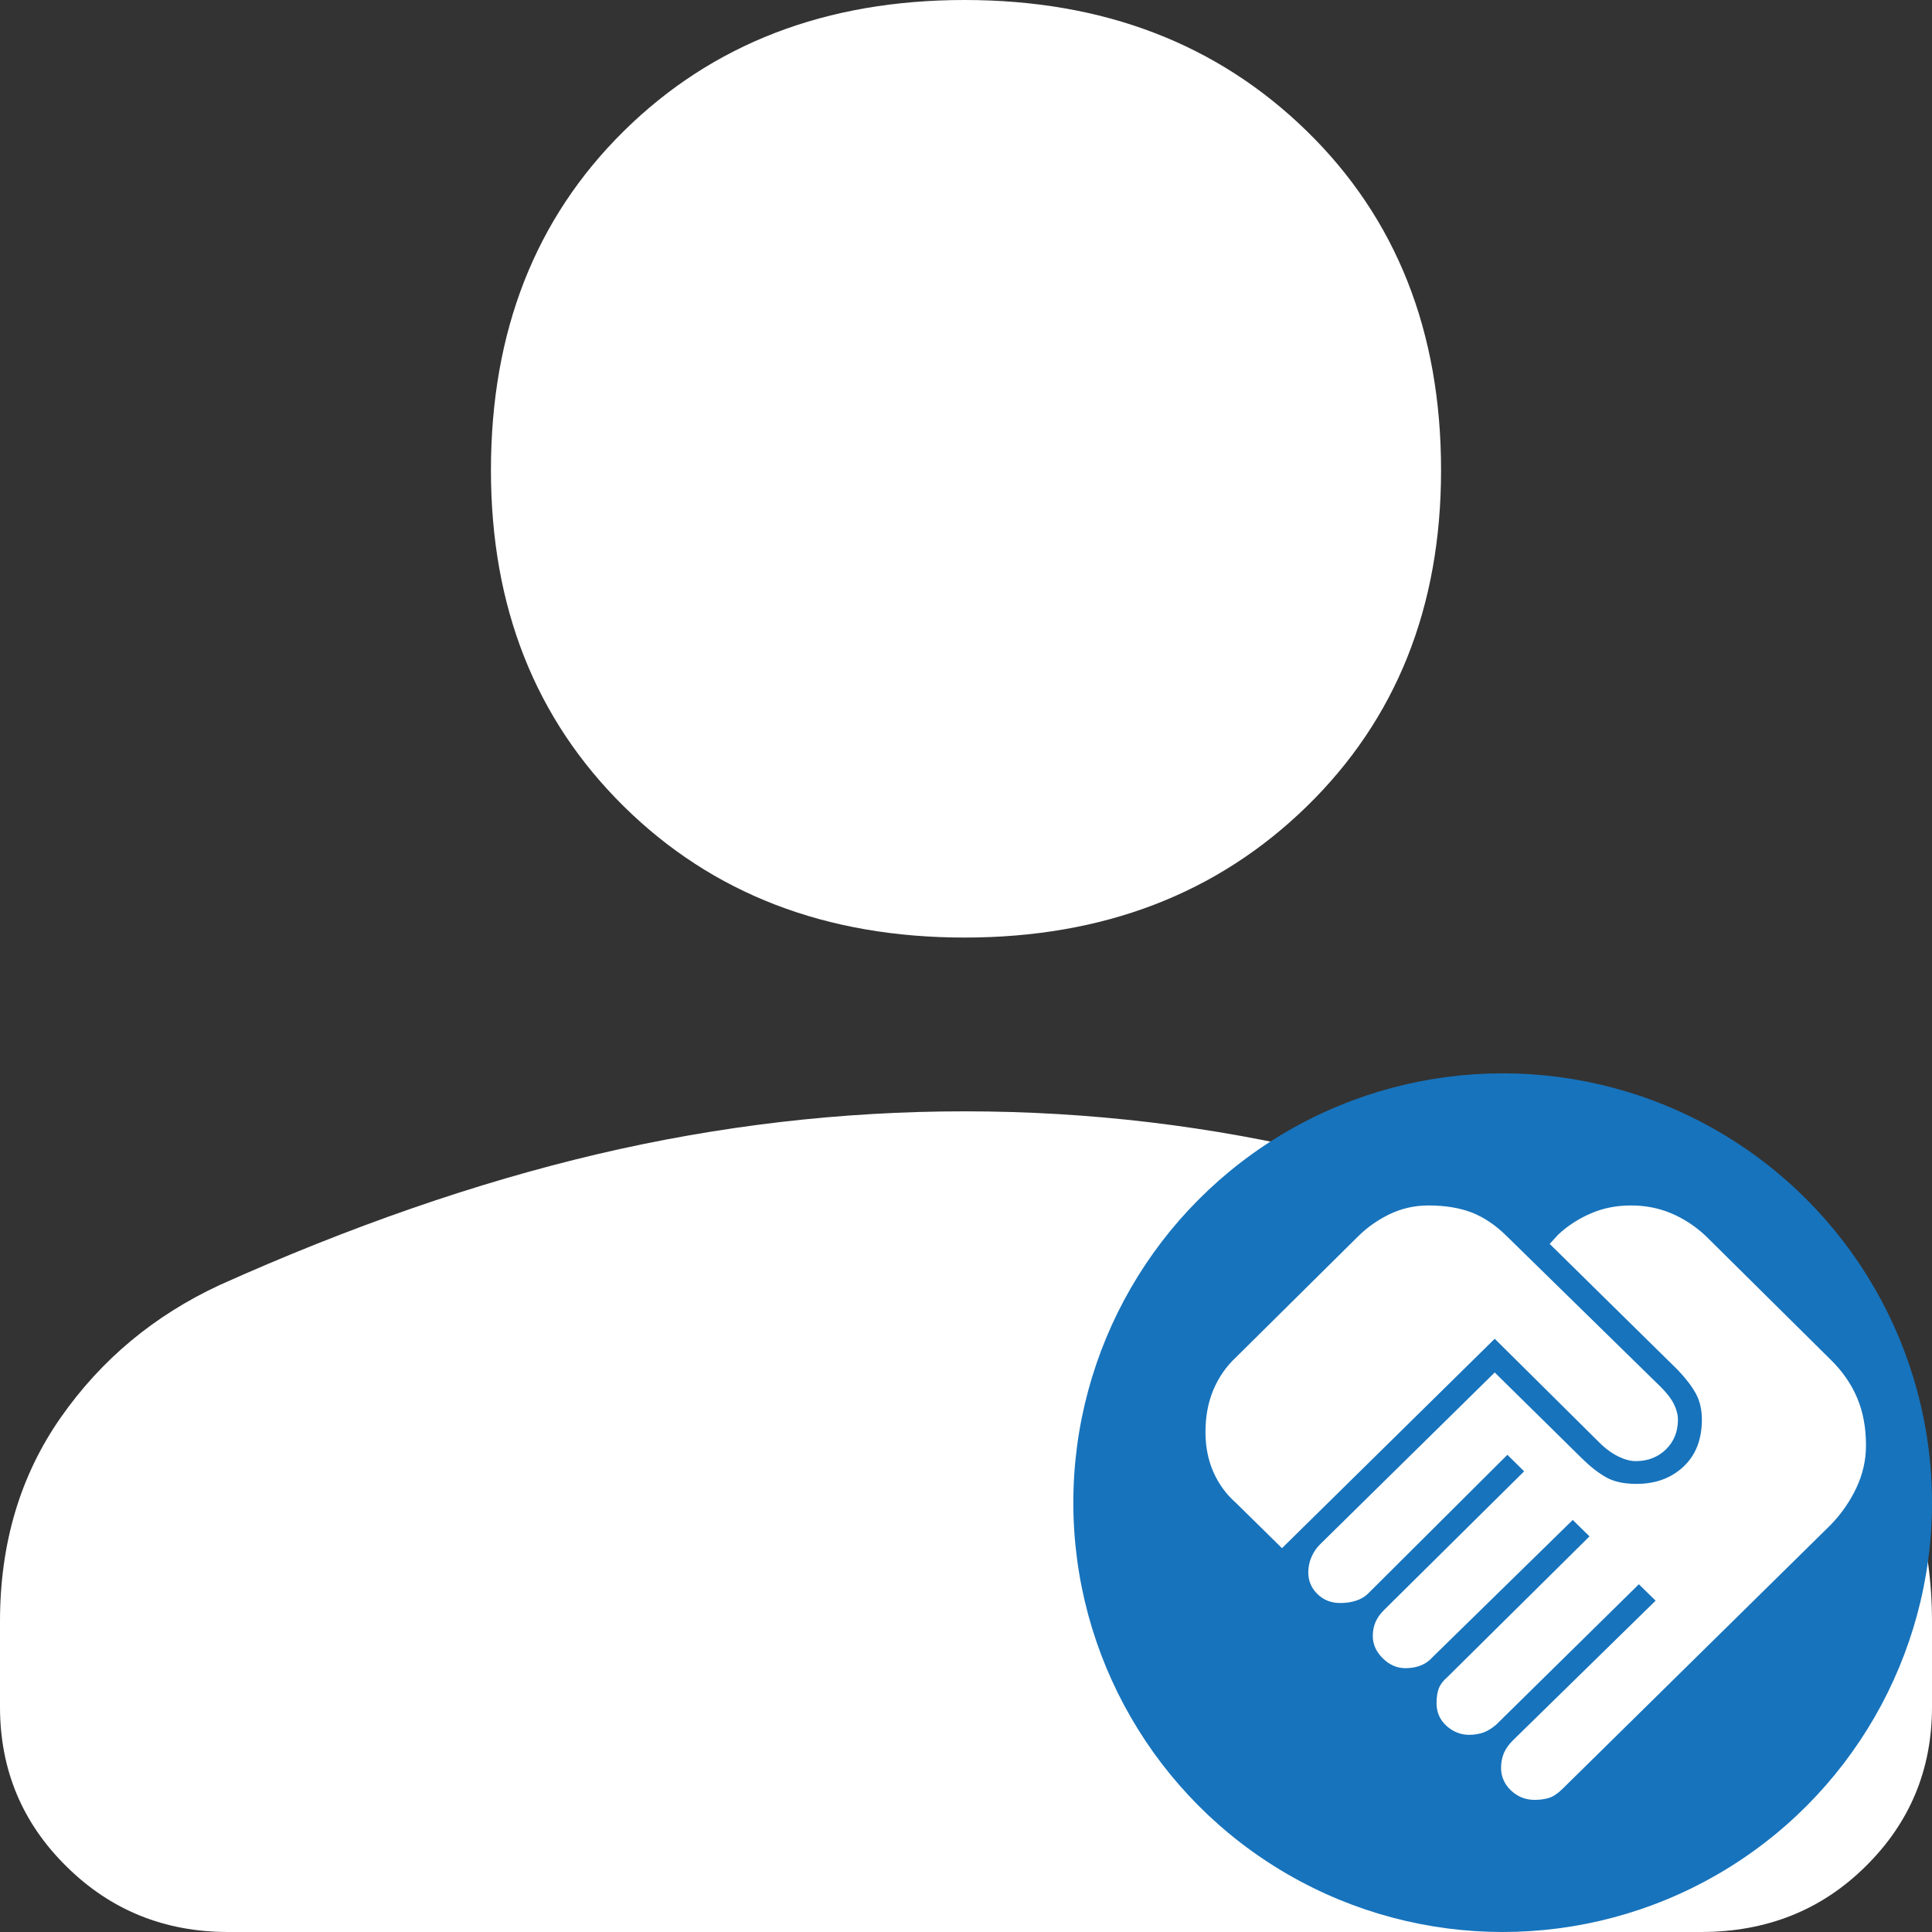 <svg width="18" height="18" viewBox="0 0 18 18" fill="none" xmlns="http://www.w3.org/2000/svg">
<rect x="0" y="0" width="18" height="18" fill="#333333" stroke="none"/>
<path d="M8.987 8.735C7.695 8.735 6.637 8.327 5.812 7.513C4.987 6.699 4.574 5.655 4.574 4.381C4.574 3.088 4.987 2.035 5.812 1.221C6.637 0.407 7.695 0 8.987 0C10.278 0 11.341 0.407 12.175 1.221C13.009 2.035 13.426 3.088 13.426 4.381C13.426 5.655 13.009 6.699 12.175 7.513C11.341 8.327 10.278 8.735 8.987 8.735ZM2.126 18C1.534 18 1.031 17.797 0.619 17.389C0.206 16.982 0 16.487 0 15.903V15.106C0 14.38 0.188 13.748 0.565 13.208C0.942 12.668 1.435 12.257 2.045 11.973C3.265 11.425 4.439 11.018 5.57 10.752C6.7 10.487 7.839 10.354 8.987 10.354C10.152 10.354 11.296 10.491 12.417 10.765C13.538 11.04 14.7 11.443 15.901 11.973C16.529 12.239 17.036 12.642 17.422 13.181C17.807 13.721 18 14.363 18 15.106V15.903C18 16.487 17.794 16.982 17.381 17.389C16.969 17.797 16.457 18 15.848 18H2.126Z" fill="white"/>
<circle cx="14" cy="14" r="4" fill="#1773BC"/>
<path d="M14.297 16.769C14.213 16.769 14.14 16.74 14.078 16.682C14.016 16.623 13.985 16.552 13.985 16.47C13.985 16.421 13.994 16.376 14.011 16.334C14.028 16.293 14.057 16.253 14.096 16.214L15.425 14.913L15.269 14.76L13.94 16.068C13.901 16.102 13.861 16.126 13.822 16.141C13.782 16.155 13.738 16.163 13.688 16.163C13.609 16.163 13.538 16.135 13.476 16.079C13.415 16.023 13.384 15.953 13.384 15.87C13.384 15.812 13.391 15.765 13.406 15.728C13.421 15.691 13.448 15.656 13.488 15.622L14.809 14.314L14.653 14.161L13.347 15.439C13.317 15.473 13.281 15.499 13.239 15.516C13.197 15.533 13.149 15.542 13.094 15.542C13.015 15.542 12.944 15.511 12.883 15.45C12.821 15.389 12.79 15.32 12.79 15.242C12.79 15.193 12.799 15.15 12.816 15.111C12.833 15.072 12.859 15.035 12.894 15.001L14.2 13.708L14.044 13.554L12.745 14.848C12.716 14.877 12.678 14.899 12.634 14.913C12.589 14.928 12.54 14.935 12.486 14.935C12.401 14.935 12.331 14.907 12.274 14.851C12.217 14.795 12.189 14.728 12.189 14.65C12.189 14.602 12.198 14.554 12.218 14.508C12.238 14.461 12.265 14.421 12.3 14.387L13.926 12.787L14.742 13.591C14.816 13.664 14.889 13.721 14.961 13.762C15.033 13.804 15.128 13.825 15.247 13.825C15.425 13.825 15.571 13.771 15.685 13.664C15.799 13.557 15.856 13.411 15.856 13.226C15.856 13.133 15.837 13.053 15.8 12.984C15.763 12.916 15.707 12.843 15.633 12.765L14.438 11.589L14.519 11.501C14.608 11.418 14.71 11.353 14.824 11.304C14.938 11.255 15.061 11.231 15.195 11.231C15.329 11.231 15.454 11.255 15.57 11.304C15.686 11.353 15.794 11.423 15.893 11.516L17.058 12.67C17.167 12.777 17.249 12.896 17.303 13.025C17.358 13.154 17.385 13.301 17.385 13.467C17.385 13.603 17.355 13.735 17.296 13.861C17.236 13.988 17.157 14.102 17.058 14.205L14.557 16.667C14.512 16.711 14.47 16.739 14.43 16.751C14.391 16.763 14.346 16.769 14.297 16.769ZM11.944 14.424L11.513 14C11.424 13.922 11.355 13.827 11.305 13.715C11.256 13.603 11.231 13.479 11.231 13.342C11.231 13.196 11.256 13.065 11.305 12.948C11.355 12.831 11.424 12.731 11.513 12.648L12.656 11.516C12.74 11.433 12.838 11.365 12.949 11.311C13.061 11.258 13.181 11.231 13.309 11.231C13.463 11.231 13.597 11.253 13.71 11.296C13.824 11.34 13.933 11.413 14.037 11.516L15.47 12.919C15.529 12.977 15.571 13.032 15.596 13.083C15.621 13.134 15.633 13.182 15.633 13.226C15.633 13.338 15.596 13.43 15.522 13.503C15.447 13.576 15.353 13.613 15.239 13.613C15.19 13.613 15.136 13.598 15.076 13.569C15.017 13.54 14.957 13.496 14.898 13.437L13.926 12.473L11.944 14.424Z" fill="white"/>
</svg>
